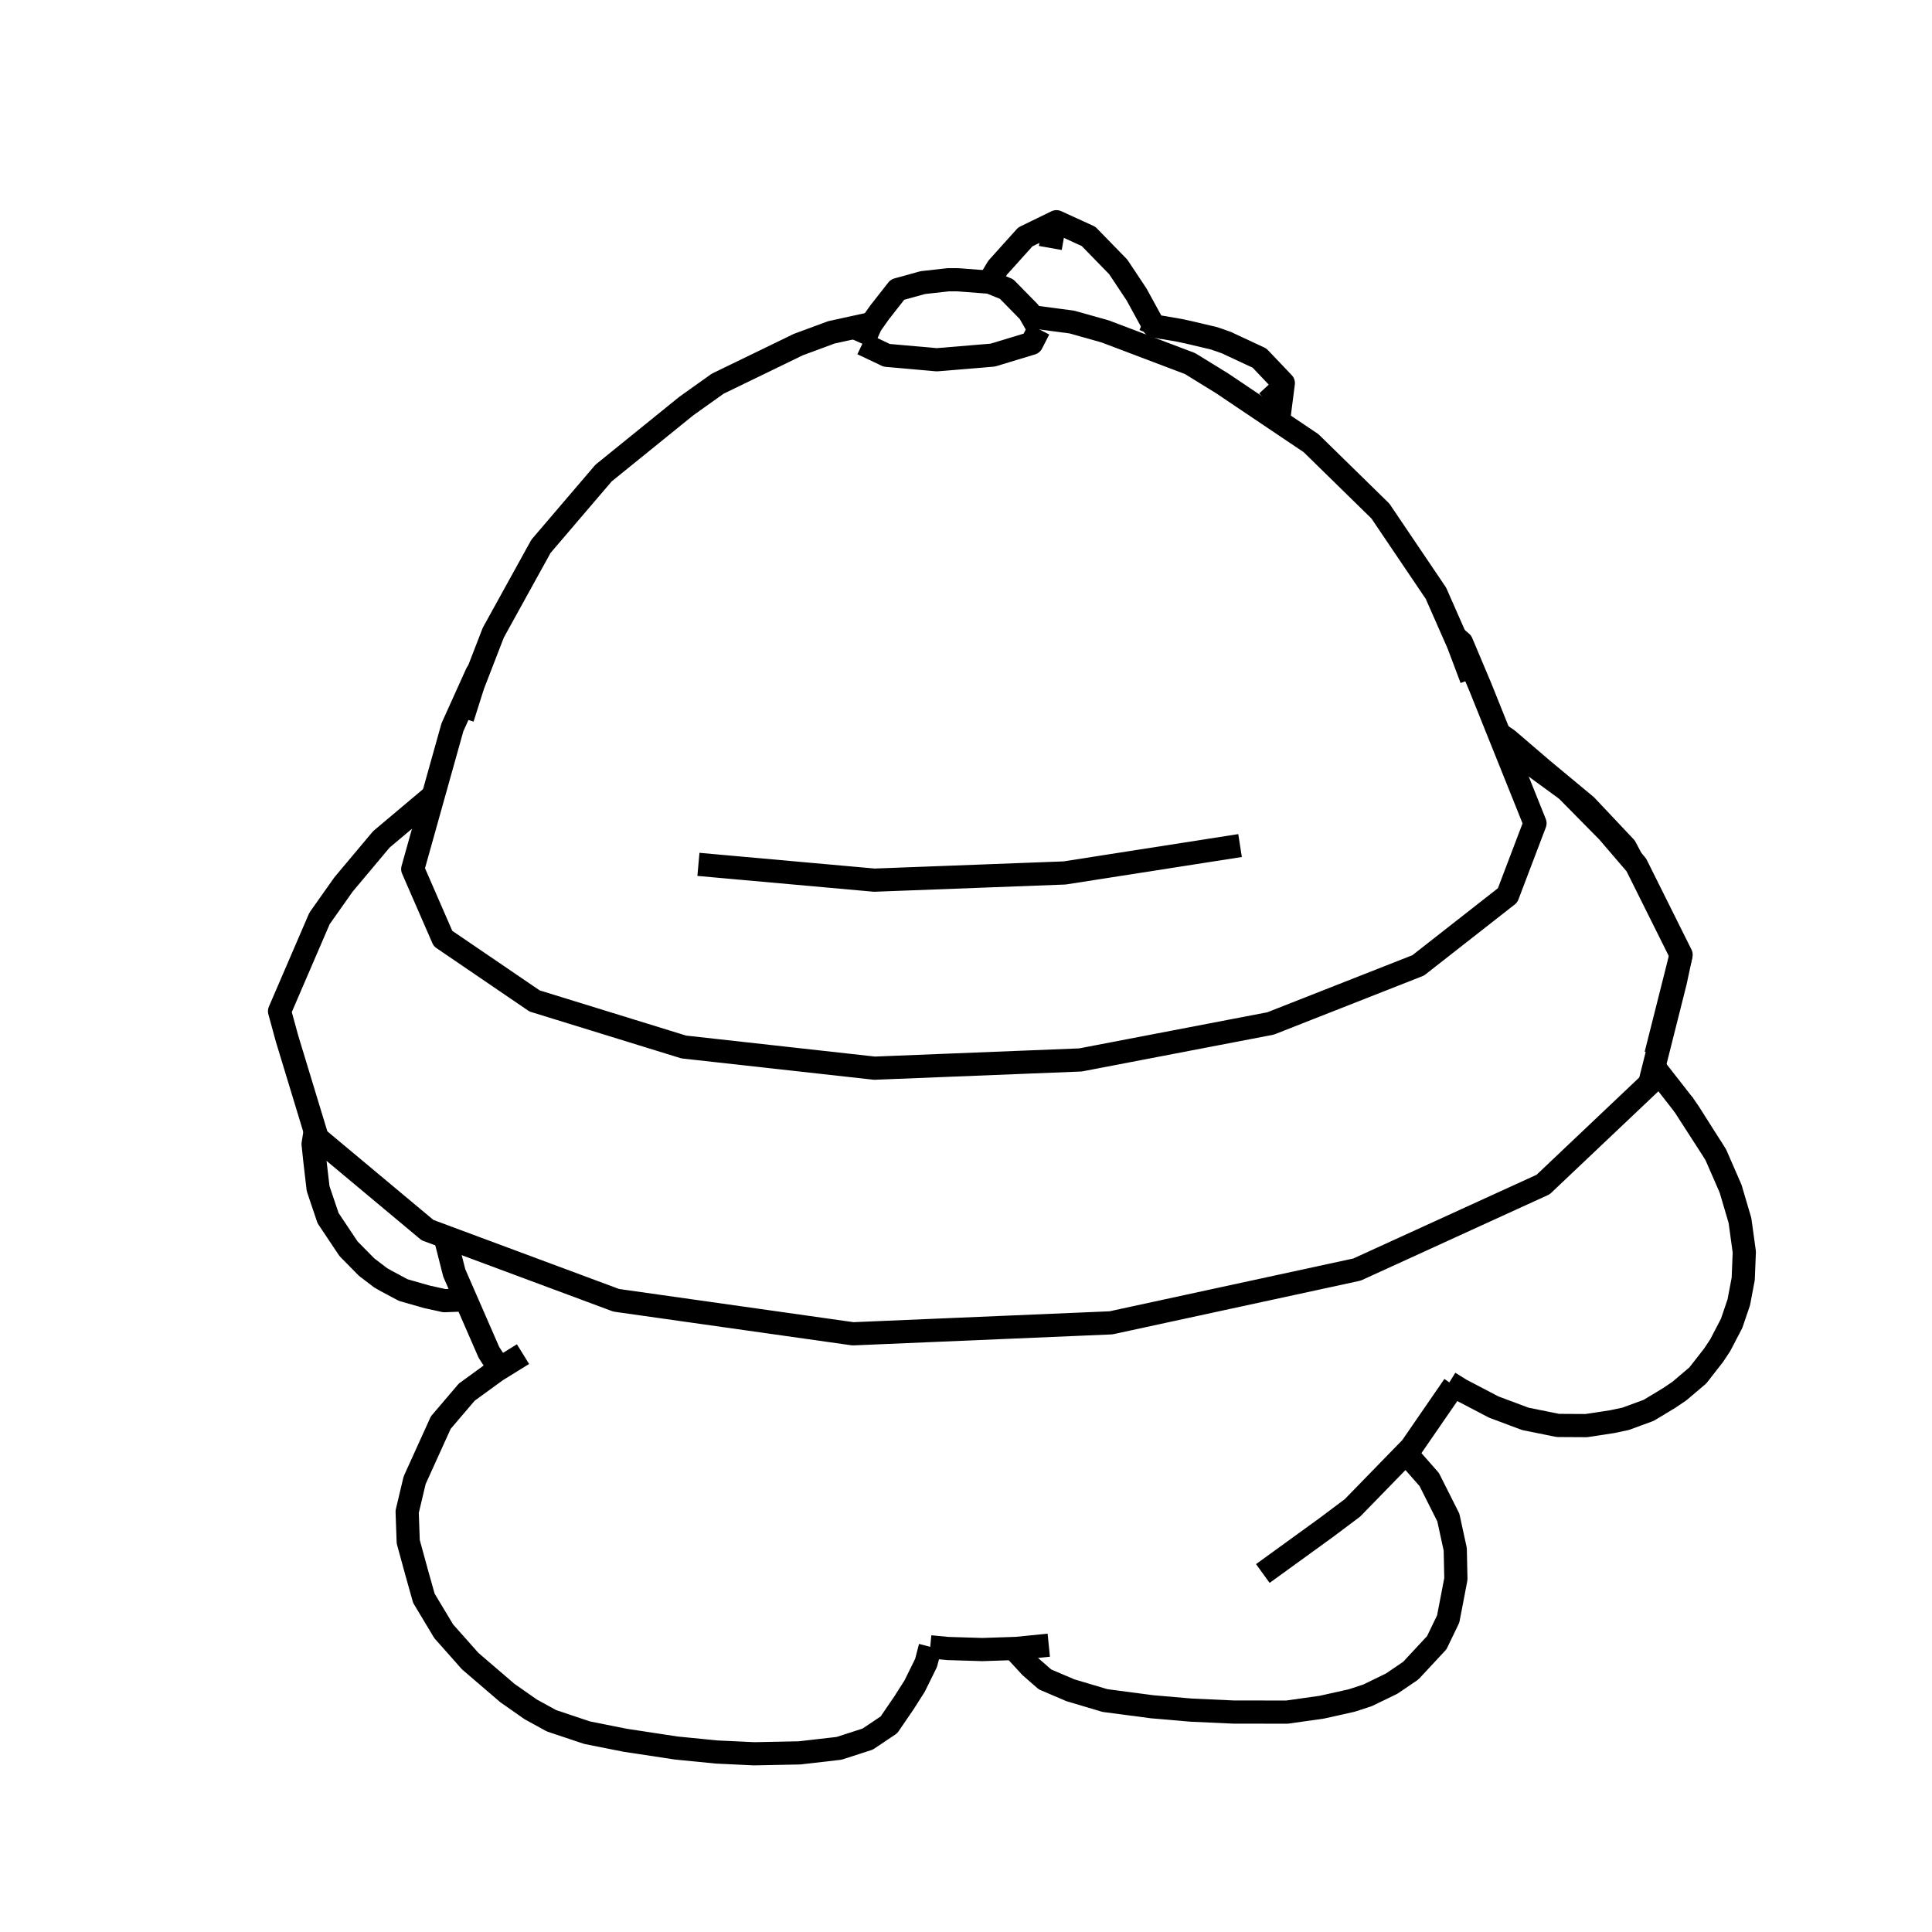 <?xml version='1.0' encoding='ascii'?>
<svg xmlns="http://www.w3.org/2000/svg" version="1.1" width="250" height="250">
    <g id="ViewLayer_LineSet" xmlns:inkscape="http://www.inkscape.org/namespaces/inkscape" inkscape:groupmode="lineset" inkscape:label="ViewLayer_LineSet">
        <g xmlns:inkscape="http://www.inkscape.org/namespaces/inkscape" inkscape:groupmode="layer" id="strokes" inkscape:label="strokes">
            <path fill="none" stroke-width="3.0" stroke-linecap="butt" stroke-opacity="1.0" stroke="rgb(0, 0, 0)" stroke-linejoin="round" d=" M 57.590, 160.019 58.780, 164.718 60.300, 168.200 63.269, 175.005 64.633, 177.106 " />
            <path fill="none" stroke-width="3.0" stroke-linecap="butt" stroke-opacity="1.0" stroke="rgb(0, 0, 0)" stroke-linejoin="round" d=" M 120.372, 213.099 122.660, 213.316 127.120, 213.451 131.173, 213.317 131.537, 213.305 135.711, 212.886 " />
            <path fill="none" stroke-width="3.0" stroke-linecap="butt" stroke-opacity="1.0" stroke="rgb(0, 0, 0)" stroke-linejoin="round" d=" M 163.409, 203.611 171.507, 197.743 171.649, 197.640 175.010, 195.117 181.923, 188.016 182.615, 187.305 188.137, 179.287 " />
            <path fill="none" stroke-width="3.0" stroke-linecap="butt" stroke-opacity="1.0" stroke="rgb(0, 0, 0)" stroke-linejoin="round" d=" M 67.677, 175.222 64.633, 177.106 64.232, 177.354 60.396, 180.143 57.036, 184.086 53.653, 191.546 52.686, 195.616 52.824, 199.493 53.899, 203.427 54.852, 206.818 57.416, 211.088 60.843, 214.949 65.653, 219.076 68.676, 221.193 71.362, 222.667 75.971, 224.208 80.894, 225.188 87.516, 226.194 92.735, 226.710 97.573, 226.938 103.463, 226.822 108.576, 226.234 112.278, 225.037 115.029, 223.192 116.955, 220.374 118.354, 218.178 119.831, 215.183 120.372, 213.099 " />
            <path fill="none" stroke-width="3.0" stroke-linecap="butt" stroke-opacity="1.0" stroke="rgb(0, 0, 0)" stroke-linejoin="round" d=" M 131.173, 213.317 133.359, 215.689 135.225, 217.316 138.514, 218.721 142.984, 220.050 149.073, 220.853 154.139, 221.289 159.584, 221.537 166.526, 221.548 171.031, 220.912 174.907, 220.048 176.952, 219.380 180.077, 217.863 182.550, 216.182 185.913, 212.568 187.394, 209.500 188.013, 206.291 188.391, 204.301 188.309, 200.480 187.414, 196.368 184.941, 191.451 181.923, 188.016 " />
            <path fill="none" stroke-width="3.0" stroke-linecap="butt" stroke-opacity="1.0" stroke="rgb(0, 0, 0)" stroke-linejoin="round" d=" M 40.782, 146.368 40.515, 148.042 40.751, 150.259 41.163, 153.804 42.453, 157.626 45.097, 161.585 47.434, 163.957 49.245, 165.339 49.989, 165.767 52.182, 166.936 55.249, 167.812 57.500, 168.306 60.300, 168.200 " />
            <path fill="none" stroke-width="3.0" stroke-linecap="butt" stroke-opacity="1.0" stroke="rgb(0, 0, 0)" stroke-linejoin="round" d=" M 217.903, 143.015 214.097, 138.143 214.015, 138.047 " />
            <path fill="none" stroke-width="3.0" stroke-linecap="butt" stroke-opacity="1.0" stroke="rgb(0, 0, 0)" stroke-linejoin="round" d=" M 220.977, 147.782 218.635, 144.085 217.903, 143.015 220.977, 147.782 221.531, 148.640 222.035, 149.451 223.941, 153.824 225.152, 157.933 225.712, 162.008 225.572, 165.491 224.995, 168.530 224.071, 171.243 222.596, 174.072 221.748, 175.354 219.698, 177.980 217.315, 180.002 216.017, 180.881 213.348, 182.495 210.361, 183.591 208.599, 183.965 205.254, 184.473 201.594, 184.452 197.382, 183.602 193.296, 182.073 189.042, 179.850 188.137, 179.287 187.527, 178.909 " />
            <path fill="none" stroke-width="3.0" stroke-linecap="butt" stroke-opacity="1.0" stroke="rgb(0, 0, 0)" stroke-linejoin="round" d=" M 211.148, 111.229 210.306, 109.636 205.233, 104.258 199.600, 99.579 195.095, 95.715 193.979, 94.950 " />
            <path fill="none" stroke-width="3.0" stroke-linecap="butt" stroke-opacity="1.0" stroke="rgb(0, 0, 0)" stroke-linejoin="round" d=" M 165.267, 54.398 165.501, 53.944 166.062, 49.577 162.981, 46.339 158.712, 44.344 157.106, 43.780 153.789, 42.998 152.598, 42.742 149.302, 42.178 147.068, 38.099 144.700, 34.538 140.854, 30.589 136.703, 28.692 132.677, 30.655 129.093, 34.640 127.973, 36.509 " />
            <path fill="none" stroke-width="3.0" stroke-linecap="butt" stroke-opacity="1.0" stroke="rgb(0, 0, 0)" stroke-linejoin="round" d=" M 112.803, 41.862 107.591, 43.002 103.318, 44.581 94.320, 48.946 92.866, 49.651 88.798, 52.551 81.027, 58.844 78.098, 61.216 71.602, 68.819 70.000, 70.695 65.166, 79.449 63.836, 81.857 61.860, 86.958 61.211, 88.634 59.850, 92.924 " />
            <path fill="none" stroke-width="3.0" stroke-linecap="butt" stroke-opacity="1.0" stroke="rgb(0, 0, 0)" stroke-linejoin="round" d=" M 190.405, 87.852 188.706, 83.344 188.310, 82.445 185.812, 76.772 180.214, 68.486 178.624, 66.131 171.478, 59.136 169.648, 57.345 165.267, 54.398 164.773, 54.065 158.141, 49.603 153.991, 47.047 144.640, 43.504 143.007, 42.885 138.695, 41.672 133.512, 40.986 " />
            <path fill="none" stroke-width="3.0" stroke-linecap="butt" stroke-opacity="1.0" stroke="rgb(0, 0, 0)" stroke-linejoin="round" d=" M 136.703, 28.692 136.328, 29.721 135.910, 32.088 " />
            <path fill="none" stroke-width="3.0" stroke-linecap="butt" stroke-opacity="1.0" stroke="rgb(0, 0, 0)" stroke-linejoin="round" d=" M 149.302, 42.178 148.829, 43.291 " />
            <path fill="none" stroke-width="3.0" stroke-linecap="butt" stroke-opacity="1.0" stroke="rgb(0, 0, 0)" stroke-linejoin="round" d=" M 166.062, 49.577 165.584, 50.518 163.952, 52.012 " />
            <path fill="none" stroke-width="3.0" stroke-linecap="butt" stroke-opacity="1.0" stroke="rgb(0, 0, 0)" stroke-linejoin="round" d=" M 61.860, 86.958 61.694, 87.133 58.542, 94.115 56.064, 102.964 54.644, 108.039 53.585, 111.819 53.422, 112.403 53.407, 112.456 53.761, 113.268 54.224, 114.331 54.814, 115.684 57.324, 121.444 57.984, 121.894 58.022, 121.920 66.285, 127.552 69.178, 129.524 78.733, 132.473 88.471, 135.479 92.844, 135.965 102.783, 137.069 112.722, 138.173 113.161, 138.222 123.153, 137.822 133.145, 137.423 139.810, 137.156 149.631, 135.272 159.452, 133.387 164.410, 132.436 169.424, 130.463 178.730, 126.802 183.516, 124.918 186.508, 122.575 194.381, 116.409 194.540, 116.285 195.082, 115.860 197.330, 109.946 197.539, 109.397 198.038, 108.084 198.088, 107.952 198.135, 107.827 198.570, 106.684 198.628, 106.531 198.199, 105.462 197.075, 102.661 195.789, 99.458 195.682, 99.190 194.483, 96.205 193.979, 94.950 191.571, 88.950 189.119, 83.133 188.310, 82.445 " />
            <path fill="none" stroke-width="3.0" stroke-linecap="butt" stroke-opacity="1.0" stroke="rgb(0, 0, 0)" stroke-linejoin="round" d=" M 160.462, 109.414 156.825, 109.982 156.236, 110.074 146.355, 111.617 143.532, 112.058 142.613, 112.202 137.763, 112.959 127.700, 113.340 127.700, 113.340 127.611, 113.344 117.618, 113.722 114.837, 113.828 113.897, 113.863 113.141, 113.892 103.181, 112.998 93.221, 112.104 90.376, 111.848 " />
            <path fill="none" stroke-width="3.0" stroke-linecap="butt" stroke-opacity="1.0" stroke="rgb(0, 0, 0)" stroke-linejoin="round" d=" M 134.437, 42.600 133.504, 44.424 128.459, 45.951 121.226, 46.554 114.743, 45.981 113.789, 45.528 111.588, 44.484 " />
            <path fill="none" stroke-width="3.0" stroke-linecap="butt" stroke-opacity="1.0" stroke="rgb(0, 0, 0)" stroke-linejoin="round" d=" M 134.437, 42.600 133.512, 40.986 133.157, 40.366 130.248, 37.400 128.333, 36.621 128.078, 36.517 127.973, 36.509 123.959, 36.204 122.732, 36.198 119.422, 36.567 116.130, 37.476 113.800, 40.449 112.803, 41.862 112.678, 42.039 111.588, 44.484 " />
            <path fill="none" stroke-width="3.0" stroke-linecap="butt" stroke-opacity="1.0" stroke="rgb(0, 0, 0)" stroke-linejoin="round" d=" M 56.064, 102.964 49.348, 108.614 44.456, 114.444 41.347, 118.843 37.389, 128.026 36.173, 130.848 37.147, 134.410 40.055, 143.977 40.782, 146.368 41.052, 147.257 48.727, 153.668 55.322, 159.176 57.590, 160.019 66.963, 163.505 71.679, 165.259 79.739, 168.257 89.641, 169.659 99.542, 171.060 109.443, 172.462 110.376, 172.594 120.367, 172.169 130.358, 171.745 140.349, 171.320 143.760, 171.175 153.533, 169.058 163.307, 166.942 172.071, 165.044 175.596, 164.280 184.692, 160.125 193.788, 155.969 197.933, 154.076 199.681, 153.277 206.940, 146.399 213.470, 140.212 214.015, 138.047 216.455, 128.350 216.787, 127.030 217.533, 123.543 213.073, 114.593 211.741, 111.921 211.148, 111.229 208.056, 107.623 202.721, 102.212 194.641, 96.320 194.483, 96.205 " />
            <path fill="none" stroke-width="3.0" stroke-linecap="butt" stroke-opacity="1.0" stroke="rgb(0, 0, 0)" stroke-linejoin="round" d=" M 217.533, 123.543 215.087, 133.239 214.275, 136.459 " />
        </g>
    </g>
</svg>
